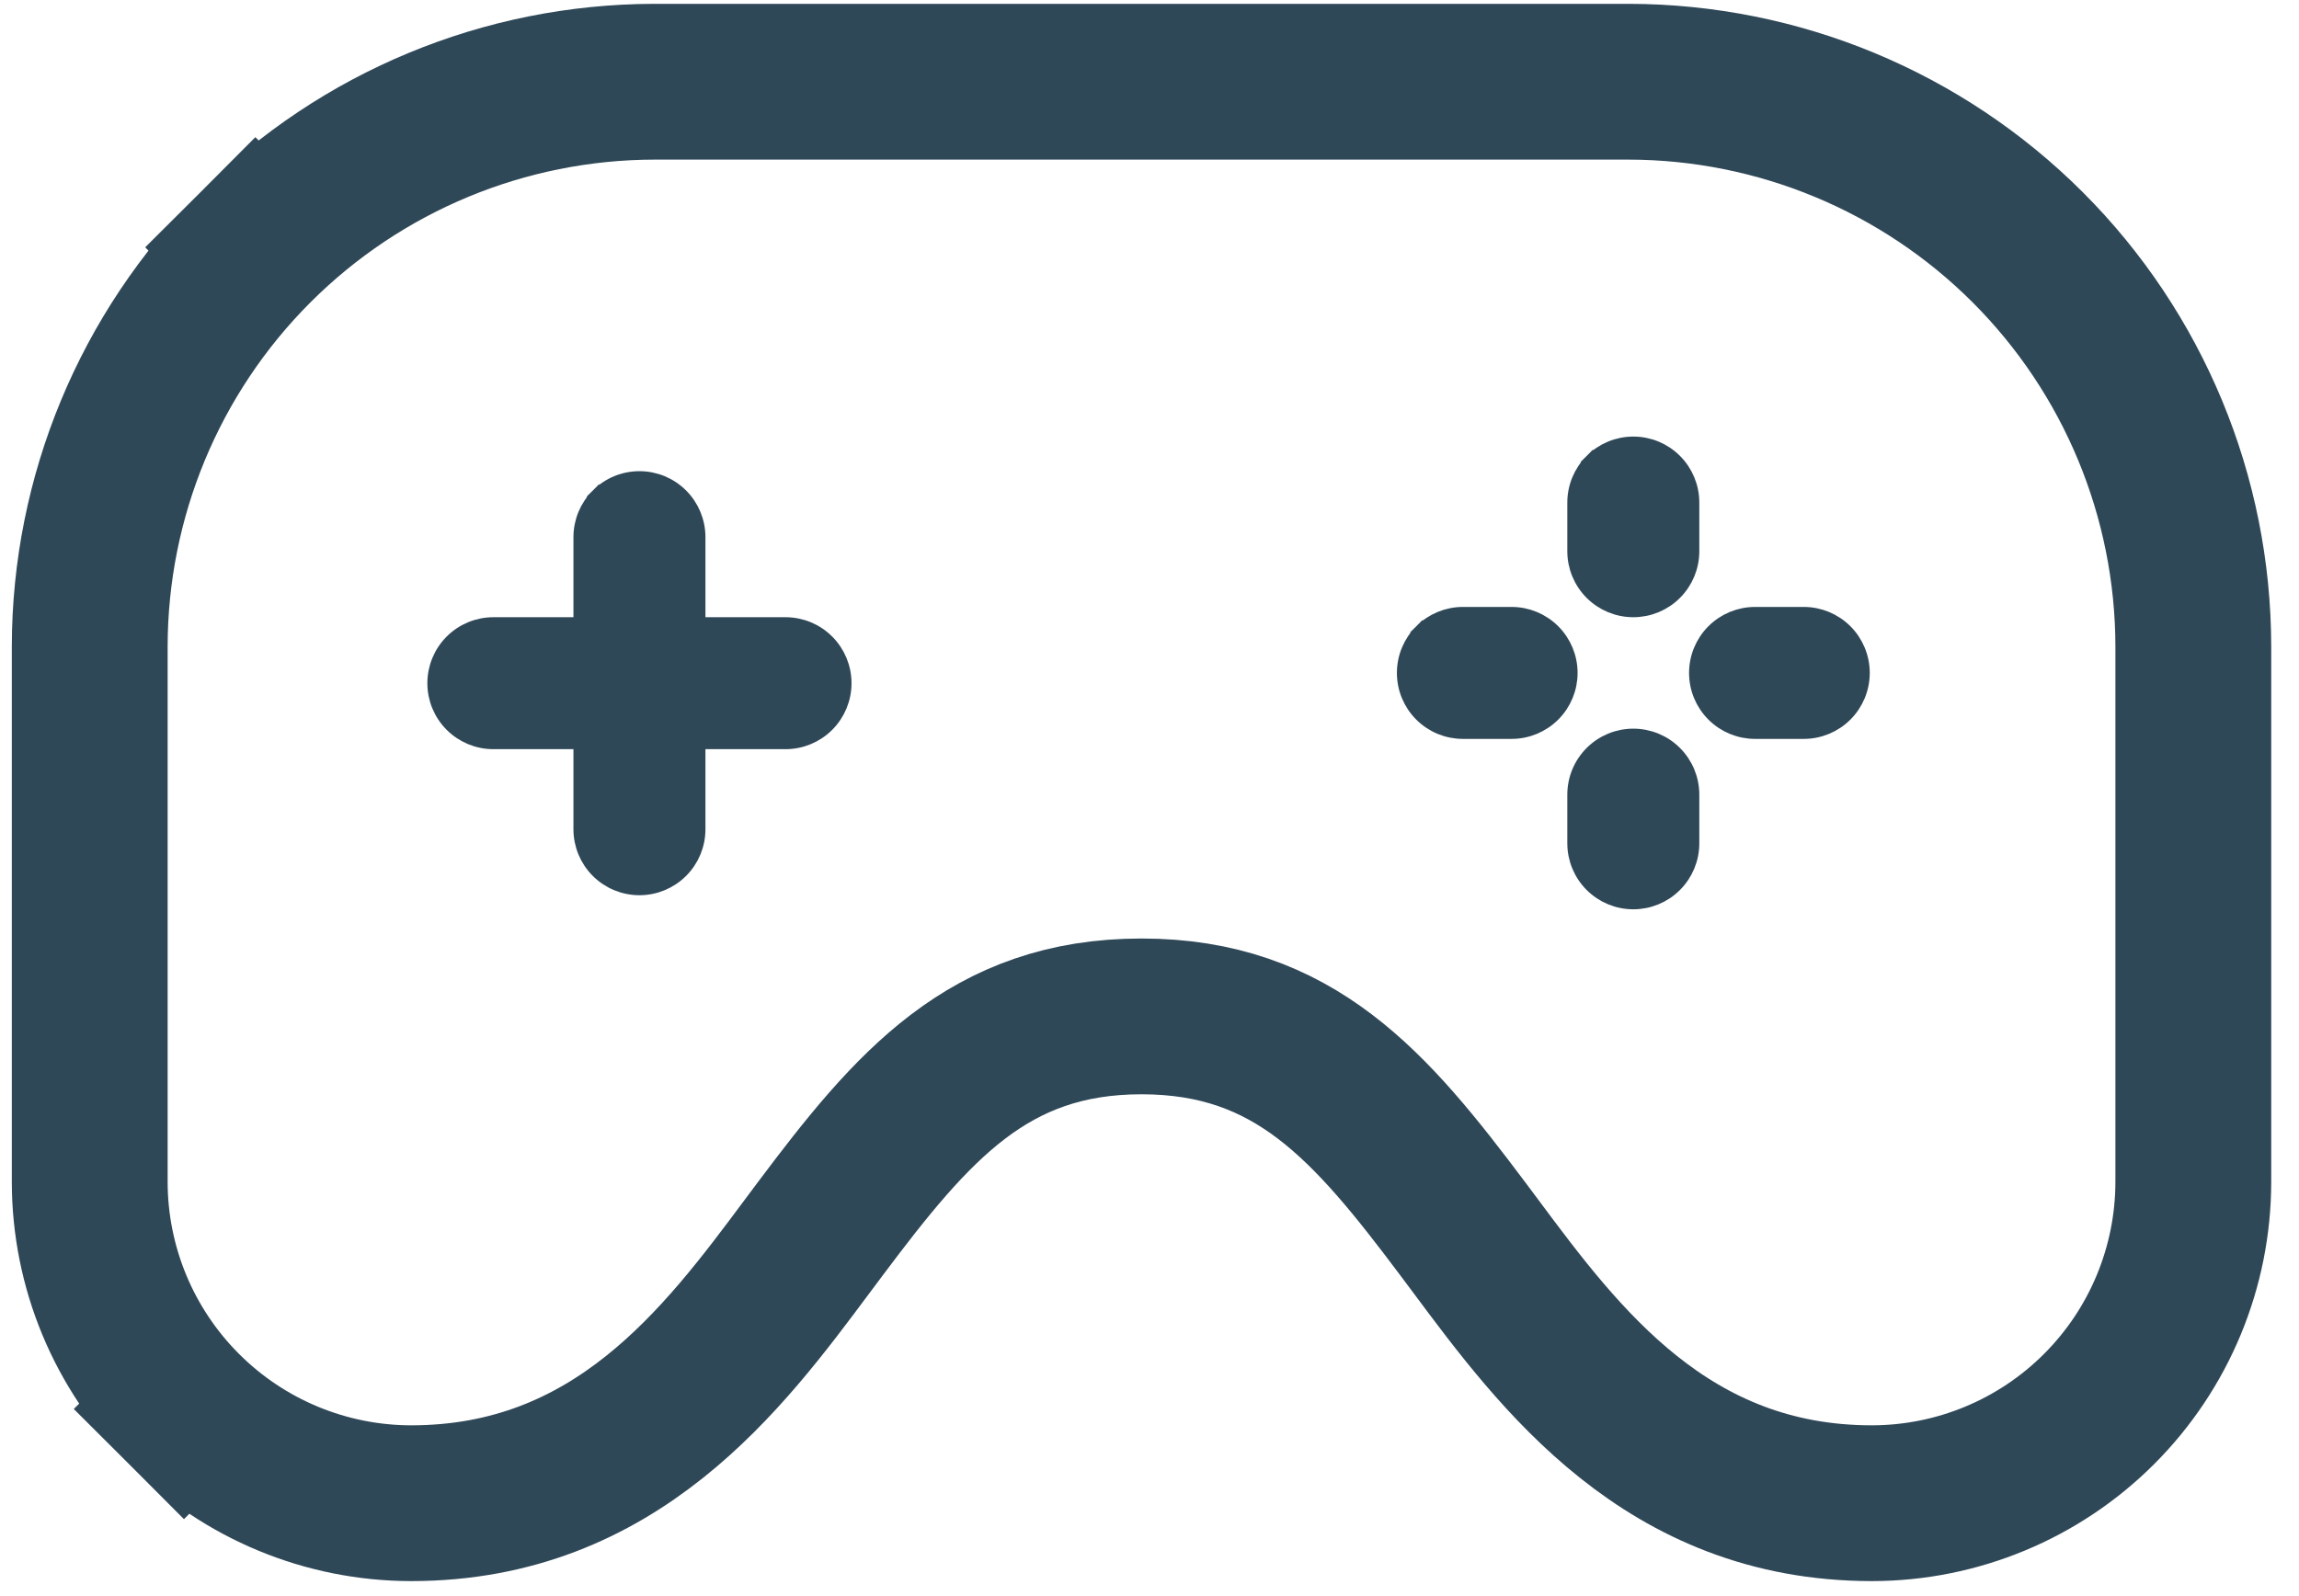 <svg width="72" height="50" viewBox="0 0 72 50" fill="none" xmlns="http://www.w3.org/2000/svg">
<path d="M51.003 2.56H51H38.127H37.401L20.5 2.56L20.497 2.56C15.808 2.566 11.312 4.431 7.997 7.747L9.722 9.472L7.997 7.747C4.681 11.062 2.816 15.558 2.81 20.247V20.25L2.81 37.025L2.81 37.028C2.813 39.696 3.874 42.253 5.761 44.139L7.478 42.422L5.761 44.139C7.647 46.026 10.204 47.087 12.872 47.09H12.875C19.288 47.09 22.656 42.566 25.276 39.047C25.417 38.858 25.556 38.672 25.693 38.489C28.57 34.653 30.965 31.84 35.75 31.84C40.535 31.84 42.93 34.653 45.807 38.489C45.944 38.672 46.083 38.858 46.224 39.047C48.844 42.566 52.212 47.09 58.625 47.09L58.628 47.09C61.295 47.087 63.853 46.026 65.739 44.139C67.626 42.253 68.687 39.696 68.69 37.028V37.025L68.69 20.25L68.69 20.247C68.684 15.558 66.819 11.062 63.504 7.747C60.188 4.431 55.692 2.566 51.003 2.56Z" stroke="#2F4858" stroke-width="4.88"/>
<path d="M18.756 15.557L18.943 15.745L18.756 15.557C18.419 15.894 18.23 16.351 18.23 16.827V19.606H15.451C14.975 19.606 14.518 19.795 14.181 20.132C13.844 20.469 13.655 20.926 13.655 21.402C13.655 21.879 13.844 22.335 14.181 22.672C14.518 23.009 14.975 23.198 15.451 23.198H18.23V25.977C18.23 26.454 18.419 26.91 18.756 27.247C19.093 27.584 19.549 27.773 20.026 27.773C20.502 27.773 20.959 27.584 21.296 27.247C21.633 26.91 21.822 26.454 21.822 25.977V23.198H24.601C25.077 23.198 25.534 23.009 25.871 22.672C26.208 22.335 26.397 21.879 26.397 21.402C26.397 20.926 26.208 20.469 25.871 20.132C25.534 19.795 25.077 19.606 24.601 19.606H21.822V16.827C21.822 16.351 21.633 15.894 21.296 15.557C20.959 15.22 20.502 15.031 20.026 15.031C19.549 15.031 19.093 15.22 18.756 15.557Z" fill="#2F4858" stroke="#2F4858" stroke-width="0.542"/>
<path d="M44.545 19.81L44.732 19.997L44.545 19.81C44.208 20.147 44.019 20.604 44.019 21.08C44.019 21.557 44.208 22.014 44.545 22.35C44.881 22.687 45.338 22.876 45.815 22.876H47.34C47.816 22.876 48.273 22.687 48.61 22.35C48.947 22.014 49.136 21.557 49.136 21.08C49.136 20.604 48.947 20.147 48.61 19.81C48.273 19.474 47.816 19.284 47.34 19.284H45.815C45.338 19.284 44.881 19.474 44.545 19.81ZM49.882 14.473L50.069 14.66L49.882 14.473C49.545 14.81 49.356 15.267 49.356 15.743V17.268C49.356 17.744 49.545 18.201 49.882 18.538C50.219 18.875 50.676 19.064 51.152 19.064C51.629 19.064 52.085 18.875 52.422 18.538C52.759 18.201 52.948 17.744 52.948 17.268V15.743C52.948 15.267 52.759 14.81 52.422 14.473C52.085 14.136 51.629 13.947 51.152 13.947C50.676 13.947 50.219 14.136 49.882 14.473ZM52.422 27.688C52.759 27.351 52.948 26.894 52.948 26.418V24.893C52.948 24.416 52.759 23.96 52.422 23.623C52.085 23.286 51.629 23.097 51.152 23.097C50.676 23.097 50.219 23.286 49.882 23.623C49.545 23.96 49.356 24.416 49.356 24.893V26.418C49.356 26.894 49.545 27.351 49.882 27.688C50.219 28.025 50.676 28.214 51.152 28.214C51.629 28.214 52.085 28.025 52.422 27.688ZM54.965 22.876H56.49C56.966 22.876 57.423 22.687 57.76 22.35C58.096 22.014 58.286 21.557 58.286 21.08C58.286 20.604 58.096 20.147 57.76 19.81C57.423 19.474 56.966 19.284 56.49 19.284H54.965C54.488 19.284 54.031 19.474 53.695 19.81C53.358 20.147 53.169 20.604 53.169 21.08C53.169 21.557 53.358 22.014 53.695 22.35C54.031 22.687 54.488 22.876 54.965 22.876Z" fill="#2F4858" stroke="#2F4858" stroke-width="0.542"/>
</svg>
